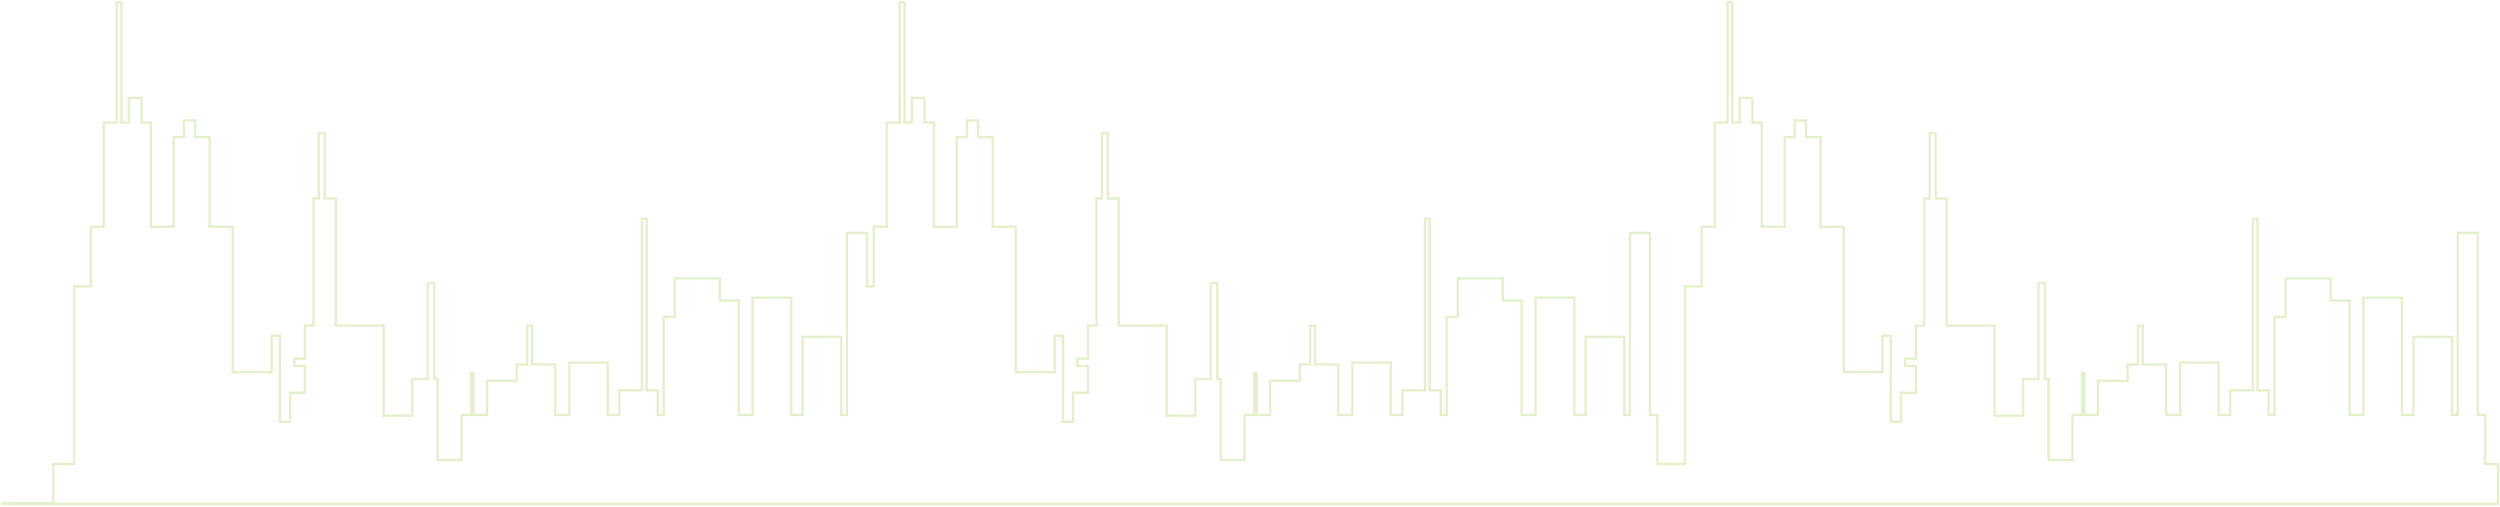 <svg width="1060" height="215" fill="none" xmlns="http://www.w3.org/2000/svg">
<path d="M1053.7 196.734V175.944H1050.6V98.79H1042.1V175.944H1039.7V142.834H1023.3V175.944H1018.4V126.202H1002.1V175.944H996.2V127.434H988.2V118.04H969.1V134.364H964.4V175.944H961.9V165.472H957.2V92.784H955.2V165.472H945.6V175.944H940.7V153.768H924.4V175.944H918.4V154.538H908.6V138.06H906.5V154.538H902.1V161.468H889.5V175.944H883.8V158.08H882.8V175.944H878.7V195.04H868.6V160.698H867.1V120.042H864.3V160.698H857.8V176.252H845.7V138.06H825.4V84.16H820.7V56.44H818.2V84.16H815.9V138.06H812.3V152.074H807.8V155.154H812.3V166.55H806V178.87H801.7V142.372H798.2V157.772H781.7V96.172H771.9V58.134H765.7V51.05H761V58.134H756.7V96.172H747V51.974H743V41.502H737.6V51.974H734.5V1H732.5V51.974H727V96.172H721.5V121.428H714.4V196.734H708.2H705.6H702.7V175.944H699.6V98.79H691.1V175.944H688.7V142.834H672.3V175.944H667.5V126.202H651.1V175.944H645.2V127.434H637.2V118.04H618.1V134.364H613.4V175.944H610.9V165.472H606.2V92.784H604.2V165.472H594.6V175.944H589.7V153.768H573.4V175.944H567.4V154.538H557.6V138.06H555.5V154.538H551.1V161.468H538.5V175.944H532.8V158.08H531.8V175.944H527.7V195.04H517.6V160.698H516.1V120.042H513.3V160.698H506.8V176.252H494.7V138.06H474.4V84.16H469.7V56.44H467.2V84.16H464.9V138.06H461.3V152.074H456.8V155.154H461.3V166.55H455V178.87H450.7V142.372H447.2V157.772H430.7V96.172H420.9V58.134H414.7V51.05H410V58.134H405.7V96.172H396V51.974H392V41.502H386.6V51.974H383.5V1H381.5V51.974H376V96.172H370.5V121.428H367.6V98.79H359.1V175.944H356.7V142.834H340.3V175.944H335.5V126.202H319.1V175.944H313.2V127.434H305.2V118.04H286.1V134.364H281.4V175.944H278.9V165.472H274.2V92.784H272.2V165.472H262.6V175.944H257.7V153.768H241.4V175.944H235.4V154.538H225.6V138.06H223.5V154.538H219.1V161.468H206.5V175.944H200.8V158.08H199.8V175.944H195.7V195.04H185.6V160.698H184.1V120.042H181.3V160.698H174.8V176.252H162.7V138.06H142.4V84.16H137.7V56.44H135.2V84.16H132.9V138.06H129.3V152.074H124.8V155.154H129.3V166.55H123V178.87H118.7V142.372H115.2V157.772H98.7V96.172H88.9V58.134H82.7V51.05H78V58.134H73.7V96.172H64V51.974H60V41.502H54.6V51.974H51.5V1H49.5V51.974H44V96.172H38.5V121.428H31.4V196.734H22.6V213.366H1V213.674H22.6H44.2H53.1H59.4H354.6H376.2H705.6H708.2H1059.2V196.734H1053.7Z" stroke="#98C841" stroke-opacity="0.27" stroke-miterlimit="10"/>
</svg>
